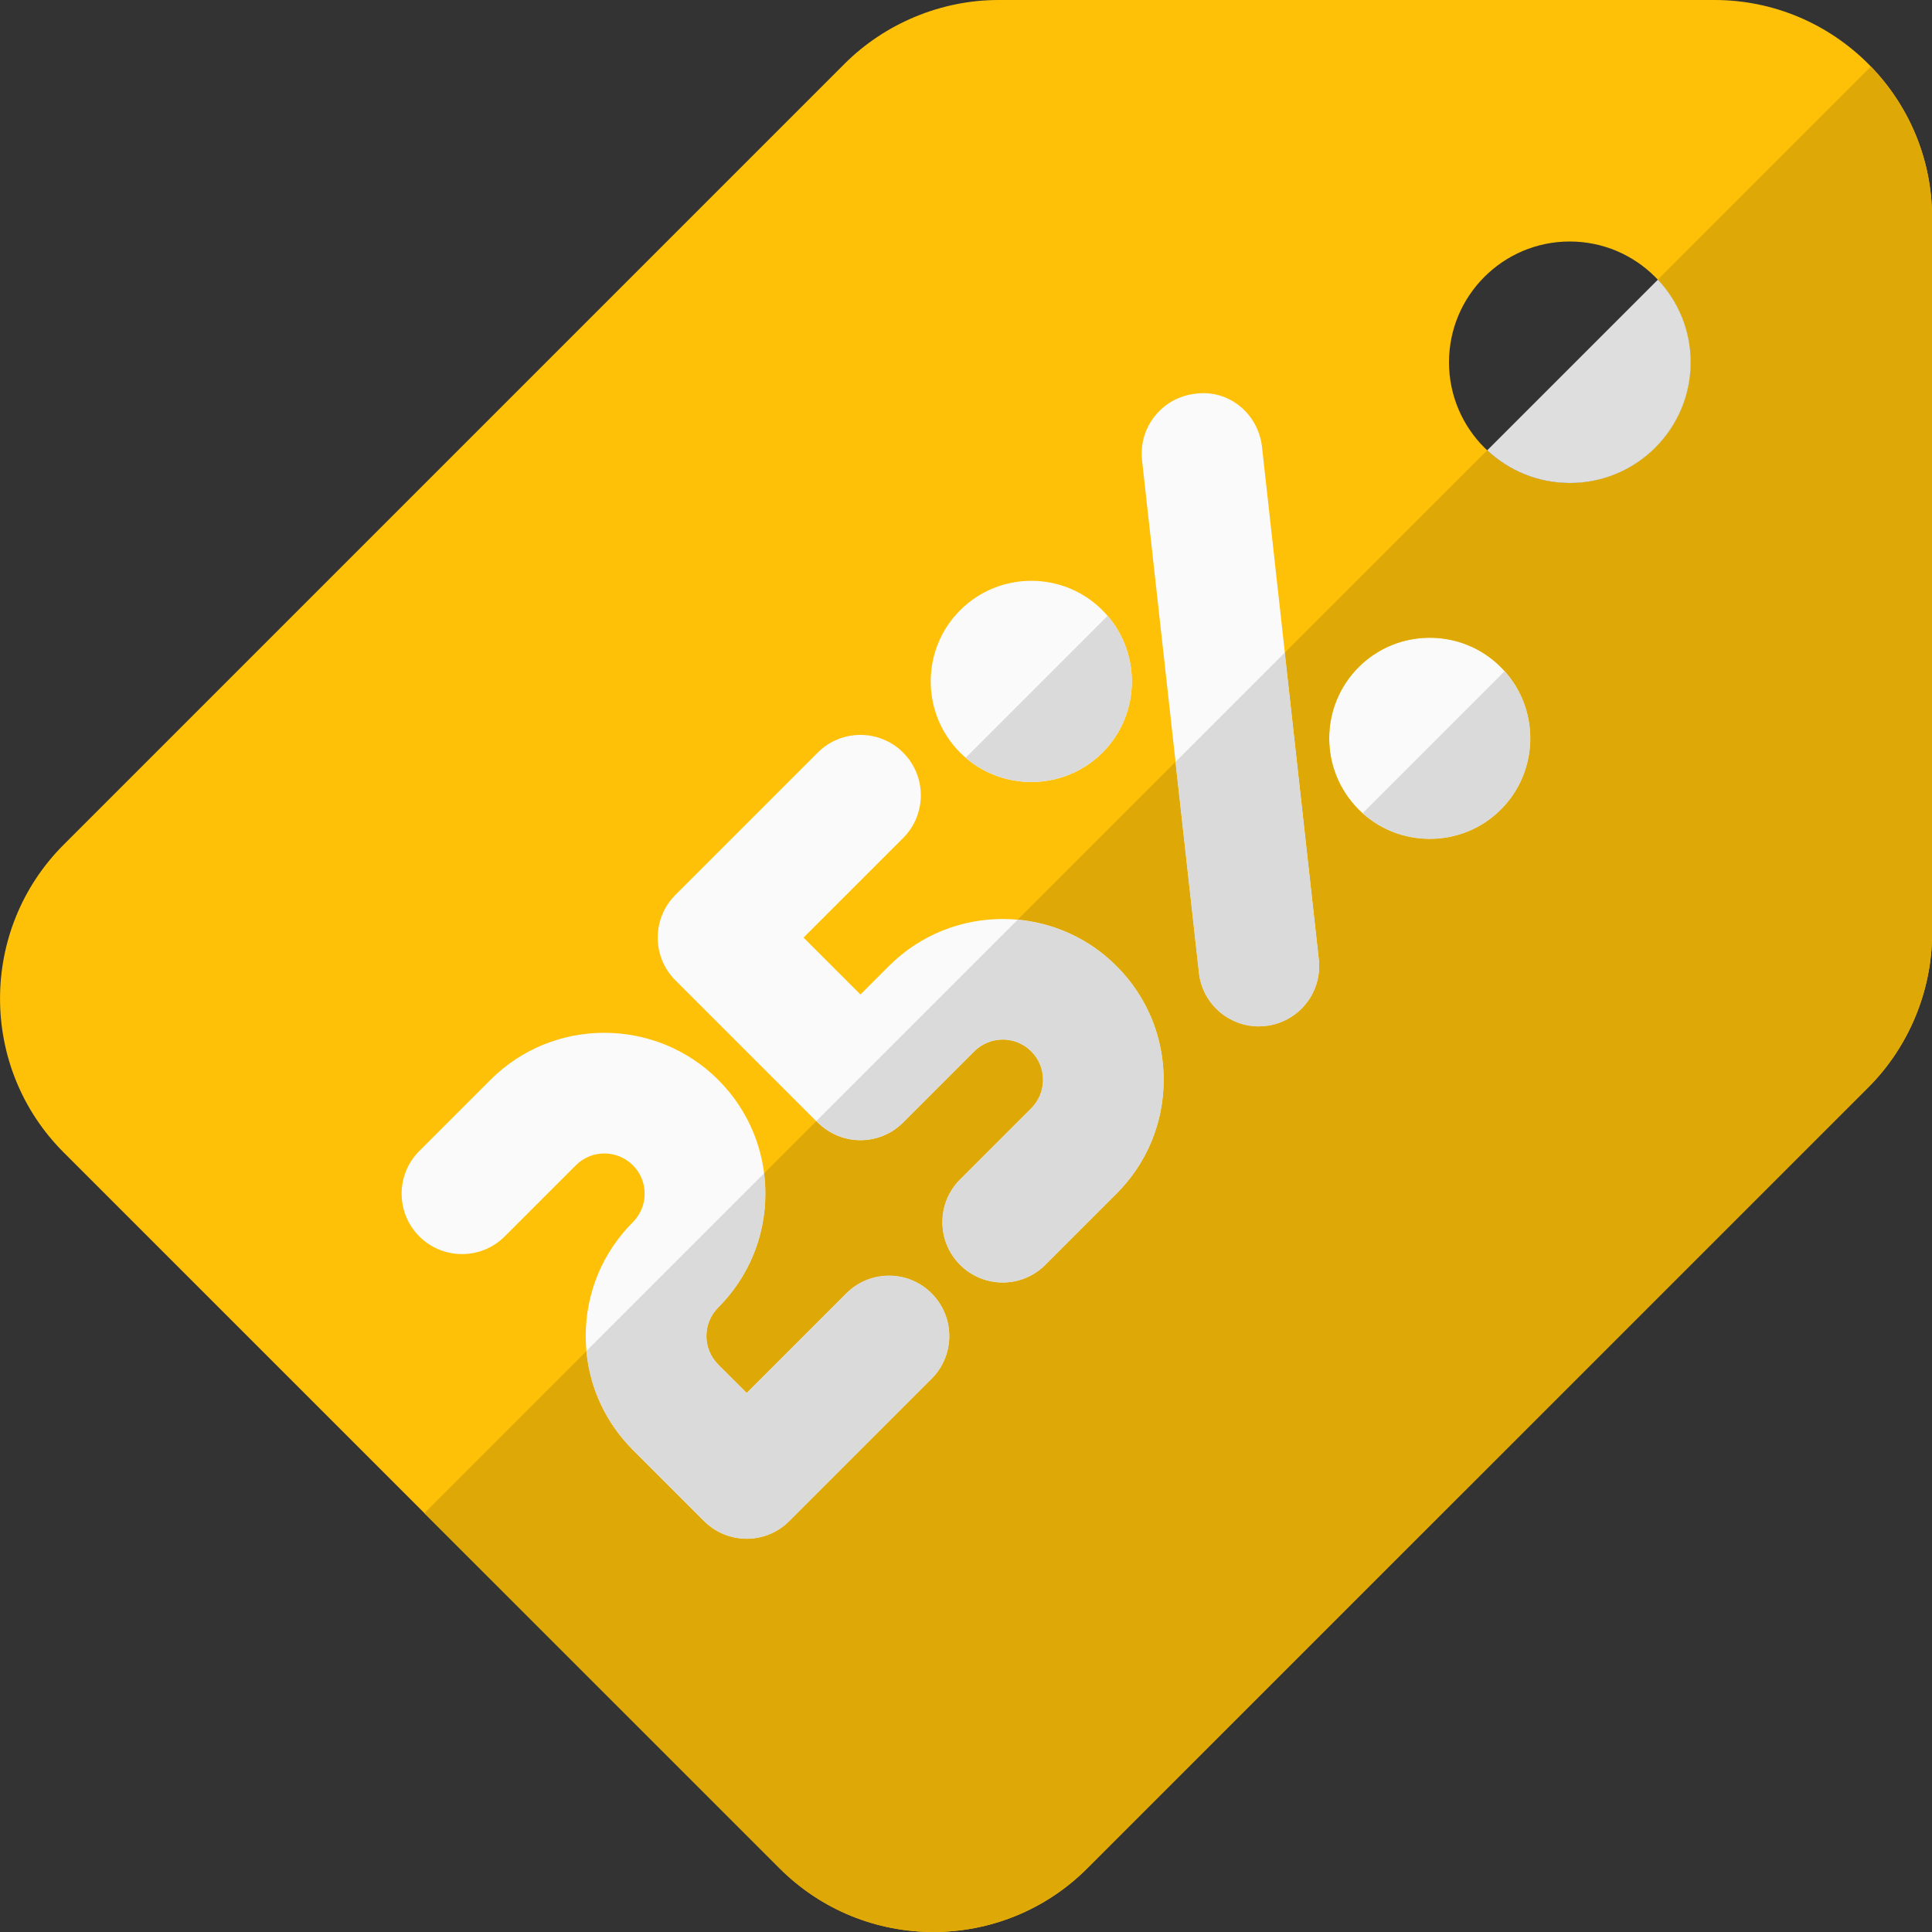 <svg id="color" enable-background="new 0 0 24 24" height="512" viewBox="0 0 24 24" width="512" xmlns="http://www.w3.org/2000/svg"><rect x="0" y="0" width="24" height="24" fill="#333333" stroke="none"/><path d="m21.297 0h-8.893c-.711 0-1.408.289-1.911.791l-9.702 9.702c-1.054 1.054-1.054 2.77 0 3.823l8.893 8.892c.527.528 1.219.792 1.911.792s1.385-.264 1.912-.792l9.702-9.701c.503-.503.792-1.2.792-1.911v-8.892c0-1.491-1.213-2.704-2.704-2.704zm-1.797 6c-.828 0-1.5-.672-1.5-1.5s.672-1.5 1.5-1.5 1.5.672 1.5 1.5-.672 1.5-1.5 1.5z" fill="#ffc107"/><g fill="#fafafa"><path d="m11.043 12-.354.354-.707-.707 1.237-1.237c.293-.293.293-.768 0-1.061s-.768-.293-1.061 0l-1.768 1.768c-.293.293-.293.768 0 1.061l1.768 1.768c.293.293.768.293 1.061 0l.884-.884c.195-.195.512-.195.707 0s.195.512 0 .707l-.884.884c-.293.293-.293.768 0 1.061.146.146.338.22.53.22s.384-.073.53-.22l.884-.884c.378-.378.586-.88.586-1.414s-.208-1.036-.586-1.414c-.778-.781-2.048-.781-2.827-.002z"/><path d="m10.513 16.066-1.237 1.237-.354-.353c-.195-.195-.195-.513 0-.707.377-.378.586-.88.586-1.414s-.208-1.037-.586-1.415c-.781-.78-2.052-.778-2.829 0l-.884.884c-.293.293-.293.768 0 1.061s.768.293 1.061 0l.884-.884c.194-.195.512-.195.708 0 .095.095.146.221.146.354s-.052.258-.146.353c-.378.378-.586.88-.586 1.415 0 .534.208 1.036.586 1.414l.884.884c.147.146.338.22.53.22s.384-.073.53-.22l1.768-1.768c.293-.293.293-.768 0-1.061-.294-.293-.768-.293-1.061 0z"/><path d="m14.849 4.891c-.411.046-.708.416-.662.828l.707 6.364c.042.384.367.667.744.667l.084-.005c.411-.046.708-.416.662-.828l-.707-6.364c-.045-.412-.411-.72-.828-.662z"/><path d="m12.811 9.714c.32 0 .641-.121.884-.365.487-.487.487-1.28 0-1.768-.486-.488-1.281-.488-1.768 0-.487.487-.487 1.28 0 1.768.243.244.563.365.884.365z"/><path d="m16.877 8.288c-.487.487-.487 1.28 0 1.768.243.244.563.365.884.365.32 0 .641-.121.884-.365.487-.487.487-1.28 0-1.768s-1.282-.488-1.768 0z"/></g><path d="m17.761 10.421c-.32 0-.641-.121-.884-.365-.487-.487-.487-1.28 0-1.768.243-.244.564-.366.884-.366s.641.122.884.366c.487.487.487 1.28 0 1.768-.244.244-.564.365-.884.365zm5.48-9.595-2.647 2.647c.252.269.406.63.406 1.027 0 .828-.672 1.5-1.5 1.5-.397 0-.758-.154-1.026-.406l-2.514 2.513.423 3.81c.046.412-.251.782-.662.828l-.084.005c-.377 0-.702-.283-.744-.667l-.291-2.619-1.96 1.96c.449.041.886.233 1.228.576.378.378.586.88.586 1.414s-.208 1.036-.586 1.414l-.884.884c-.146.146-.338.22-.53.22s-.384-.073-.53-.22c-.293-.293-.293-.768 0-1.061l.884-.884c.195-.195.195-.512 0-.707-.098-.098-.226-.146-.353-.146s-.256.049-.354.146l-.884.884c-.146.146-.338.22-.53.22s-.384-.073-.53-.22l-.018-.018-.649.649c.011.084.016.169.016.254 0 .534-.209 1.036-.586 1.414-.195.194-.195.512 0 .707l.354.354 1.237-1.237c.146-.146.338-.22.53-.22s.384.073.53.22c.293.293.293.768 0 1.061l-1.768 1.768c-.146.146-.338.22-.53.22s-.384-.073-.53-.22l-.884-.884c-.334-.334-.535-.764-.577-1.228l-2.013 2.013 4.413 4.412c.527.527 1.219.791 1.911.791s1.385-.264 1.912-.792l9.702-9.701c.503-.503.792-1.2.792-1.911v-8.892c0-.729-.29-1.391-.76-1.878z" fill="#dea806"/><path d="m12.643 11.424-2.502 2.502.018.018c.146.146.338.22.53.22s.384-.073.53-.22l.884-.884c.098-.098.226-.146.354-.146s.256.049.353.146c.195.195.195.512 0 .707l-.884.884c-.293.293-.293.768 0 1.061.146.146.338.22.53.22s.384-.073.53-.22l.884-.884c.378-.378.586-.88.586-1.414s-.208-1.036-.586-1.414c-.341-.342-.779-.534-1.227-.576z" fill="#dadada"/><path d="m9.492 14.575-2.208 2.208c.043.464.244.894.577 1.228l.884.884c.147.146.338.22.53.22s.384-.073.53-.22l1.768-1.768c.293-.293.293-.768 0-1.061-.146-.146-.338-.22-.53-.22s-.384.073-.53.22l-1.237 1.237-.354-.353c-.195-.195-.195-.513 0-.707.377-.378.586-.88.586-1.414 0-.086-.006-.17-.016-.254z" fill="#dadada"/><path d="m15.96 8.107-1.358 1.358.291 2.619c.042.384.367.667.744.667l.084-.005c.411-.046.708-.416.662-.828z" fill="#dadada"/><path d="m20.595 3.474-2.12 2.12c.269.252.63.406 1.027.406.828 0 1.5-.672 1.5-1.5 0-.397-.155-.758-.407-1.026z" fill="#dedede"/><path d="m18.691 8.337-1.765 1.765c.236.213.536.319.835.319.32 0 .641-.121.884-.365.471-.472.486-1.229.046-1.719z" fill="#dadada"/><path d="m13.759 7.65-1.763 1.763c.233.201.524.301.815.301.32 0 .641-.121.884-.365.464-.465.486-1.208.064-1.699z" fill="#dadada"/></svg>